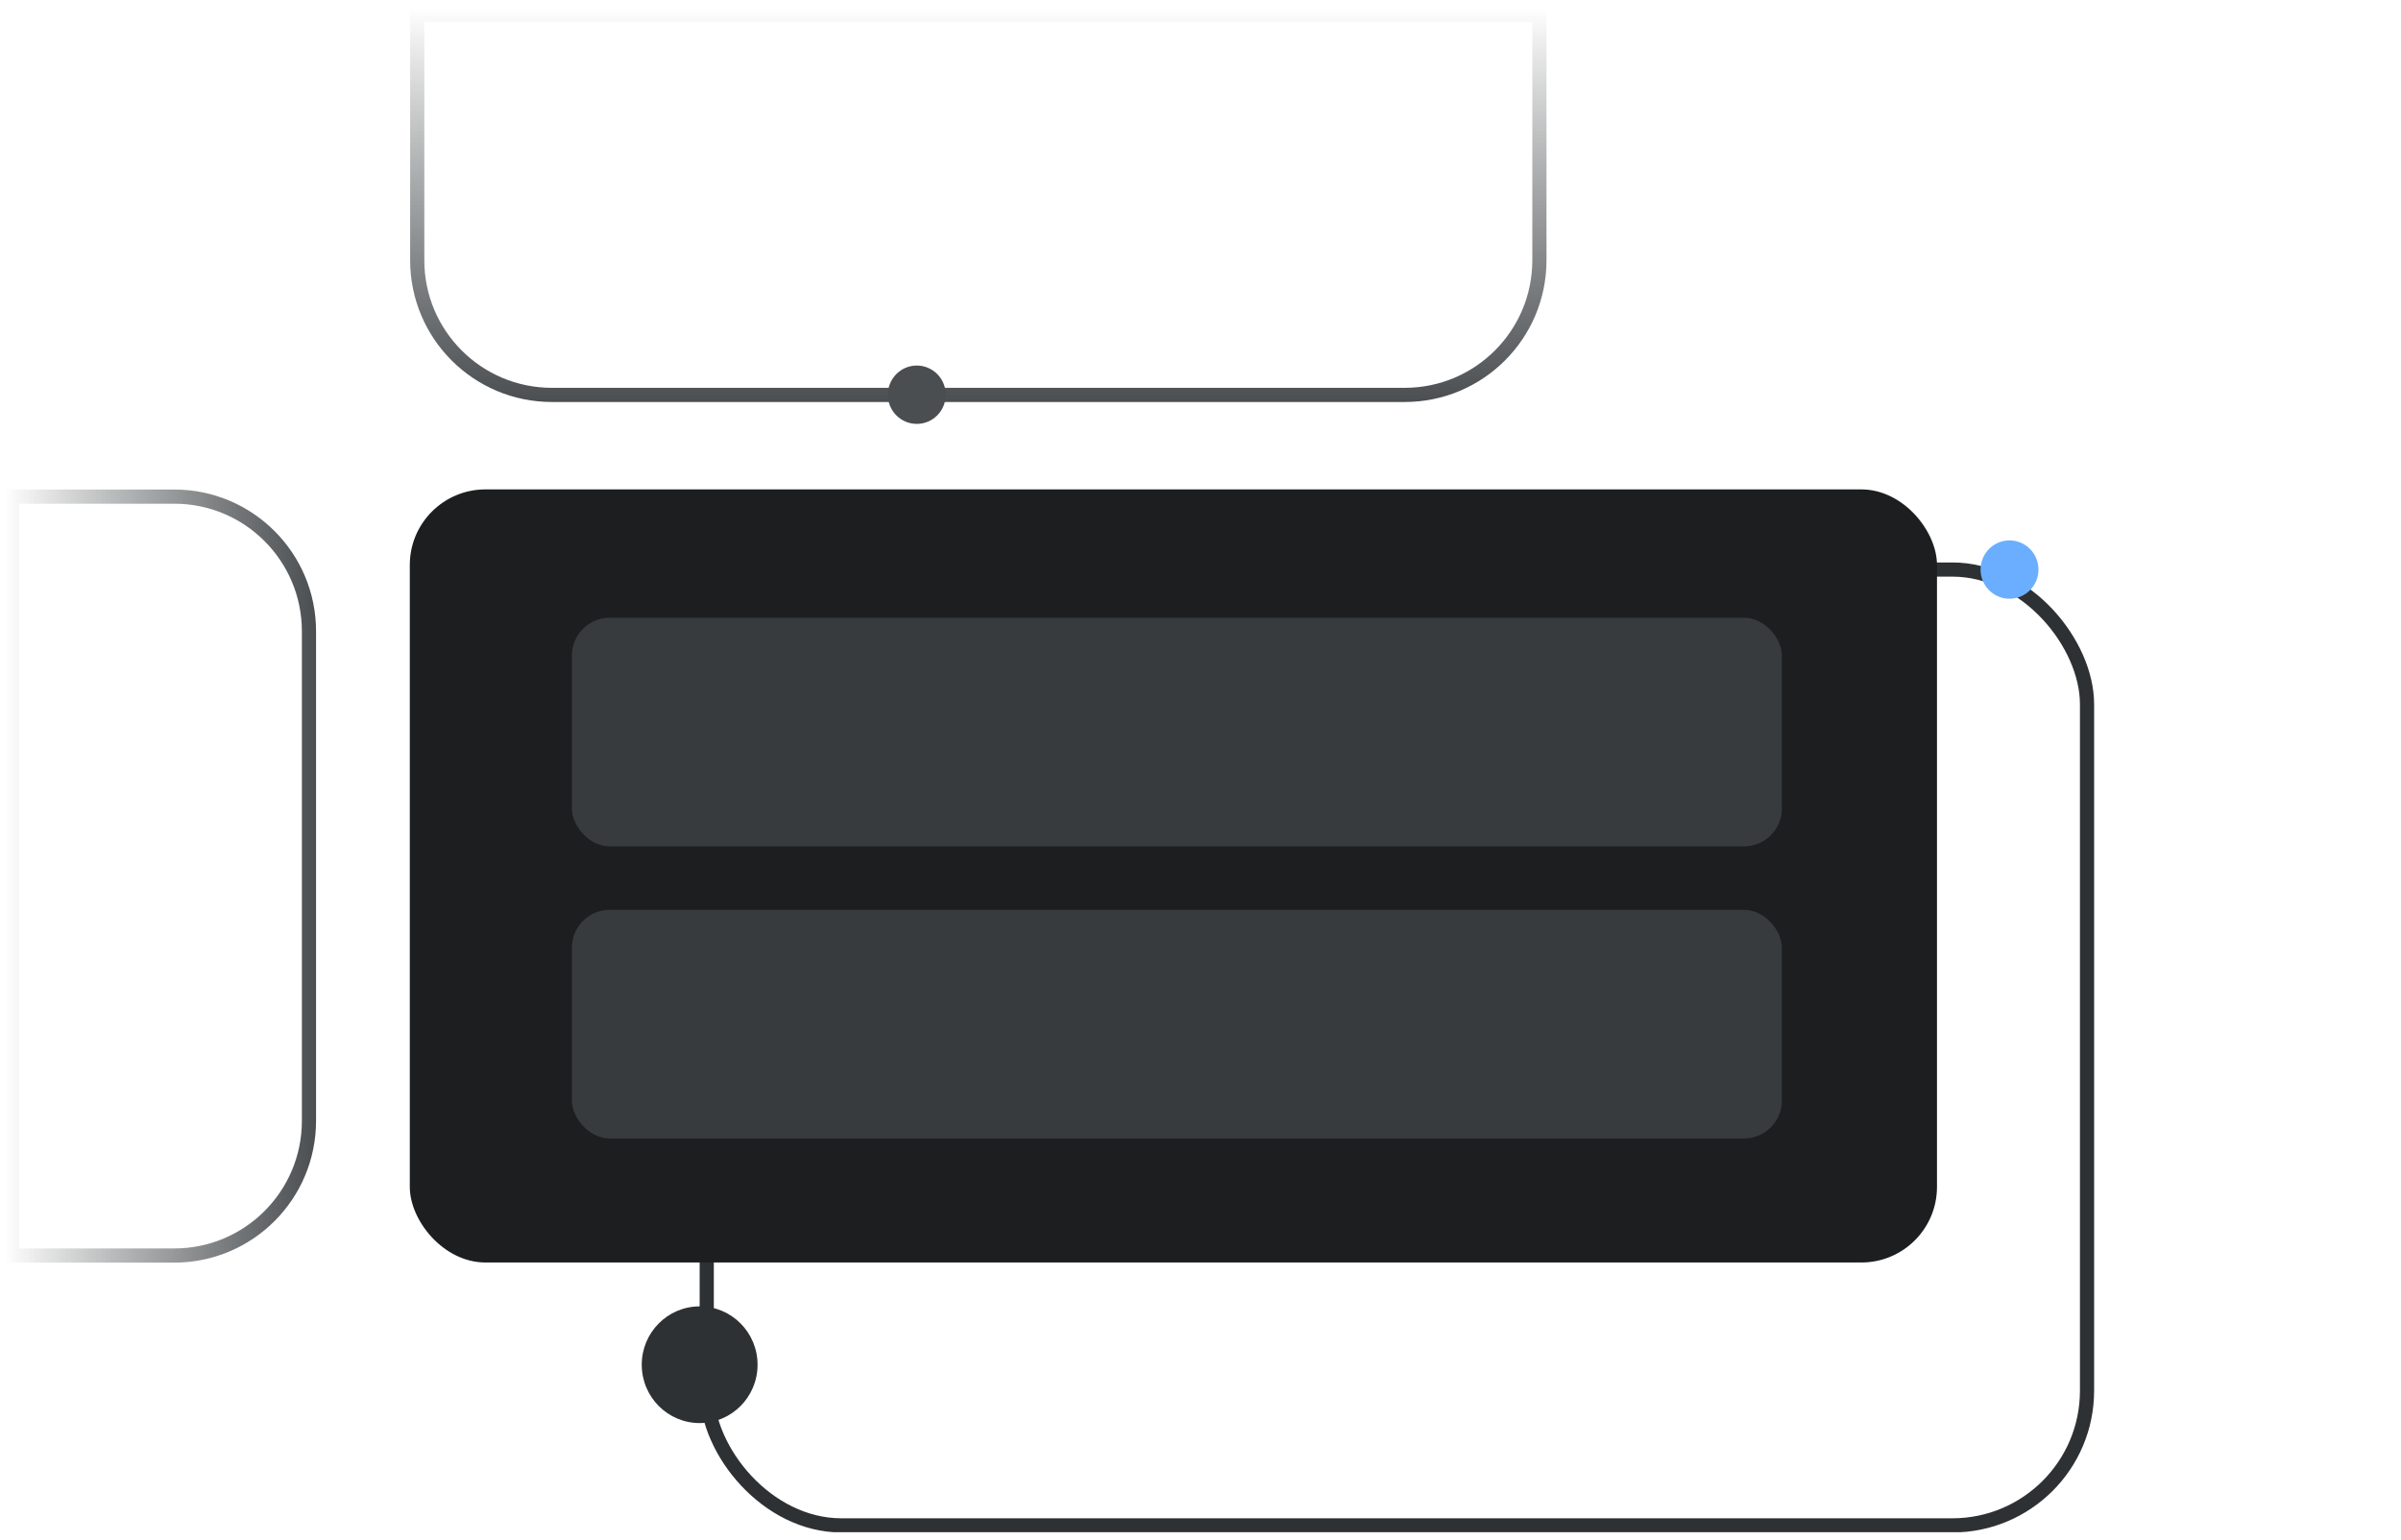 <svg xmlns="http://www.w3.org/2000/svg" width="254" height="163" viewBox="0 0 254 163" fill="none">
    <g clip-path="url(#clip0_11997_371831)">
        <rect x="74.766" y="60.271" width="146.019" height="101.148" rx="14.25" stroke="#2E3133" stroke-width="1.5"/>
        <rect x="43.352" y="51.79" width="161.561" height="81.81" rx="8" fill="#1C1E1F"/>
        <path d="M162.852 27.541C162.852 35.411 156.472 41.791 148.602 41.791L58.389 41.791C50.519 41.791 44.139 35.411 44.139 27.541L44.139 1.615L162.852 1.615L162.852 27.541Z" stroke="url(#paint0_linear_11997_371831)" stroke-width="1.5"/>
        <path d="M18.435 52.553C26.305 52.553 32.685 58.933 32.685 66.803L32.685 118.613C32.685 126.483 26.305 132.863 18.435 132.863L1.263 132.863L1.263 52.553L18.435 52.553Z" stroke="url(#paint1_linear_11997_371831)" stroke-width="1.5"/>
        <rect x="60.5" y="65.373" width="128" height="24.191" rx="4" fill="#383B3D"/>
        <rect x="60.5" y="96.284" width="128" height="24.191" rx="4" fill="#383B3D"/>
        <ellipse cx="96.987" cy="41.77" rx="3.063" ry="3.087" fill="#4A4E50"/>
        <ellipse cx="74.016" cy="144.418" rx="6.126" ry="6.174" fill="#2E3133"/>
        <g filter="url(#filter0_d_11997_371831)">
            <ellipse cx="212.586" cy="60.273" rx="3.063" ry="3.087" fill="#6BAEFF"/>
        </g>
    </g>
    <defs>
        <filter id="filter0_d_11997_371831" x="196.524" y="44.185" width="32.126" height="32.174" filterUnits="userSpaceOnUse" color-interpolation-filters="sRGB">
            <feFlood flood-opacity="0" result="BackgroundImageFix"/>
            <feColorMatrix in="SourceAlpha" type="matrix" values="0 0 0 0 0 0 0 0 0 0 0 0 0 0 0 0 0 0 127 0" result="hardAlpha"/>
            <feMorphology radius="1" operator="dilate" in="SourceAlpha" result="effect1_dropShadow_11997_371831"/>
            <feOffset/>
            <feGaussianBlur stdDeviation="6"/>
            <feComposite in2="hardAlpha" operator="out"/>
            <feColorMatrix type="matrix" values="0 0 0 0 0.62 0 0 0 0 0.792 0 0 0 0 1 0 0 0 0.5 0"/>
            <feBlend mode="normal" in2="BackgroundImageFix" result="effect1_dropShadow_11997_371831"/>
            <feBlend mode="normal" in="SourceGraphic" in2="effect1_dropShadow_11997_371831" result="shape"/>
        </filter>
        <linearGradient id="paint0_linear_11997_371831" x1="103.063" y1="42.541" x2="103.063" y2="0.865" gradientUnits="userSpaceOnUse">
            <stop stop-color="#4B4F52"/>
            <stop offset="1" stop-color="#2E3133" stop-opacity="0"/>
        </linearGradient>
        <linearGradient id="paint1_linear_11997_371831" x1="33.435" y1="93.002" x2="0.513" y2="93.002" gradientUnits="userSpaceOnUse">
            <stop stop-color="#4B4F52"/>
            <stop offset="1" stop-color="#2E3133" stop-opacity="0"/>
        </linearGradient>
        <clipPath id="clip0_11997_371831">
            <rect width="253" height="161.275" fill="white" transform="translate(0.5 0.863)"/>
        </clipPath>
    </defs>
</svg>